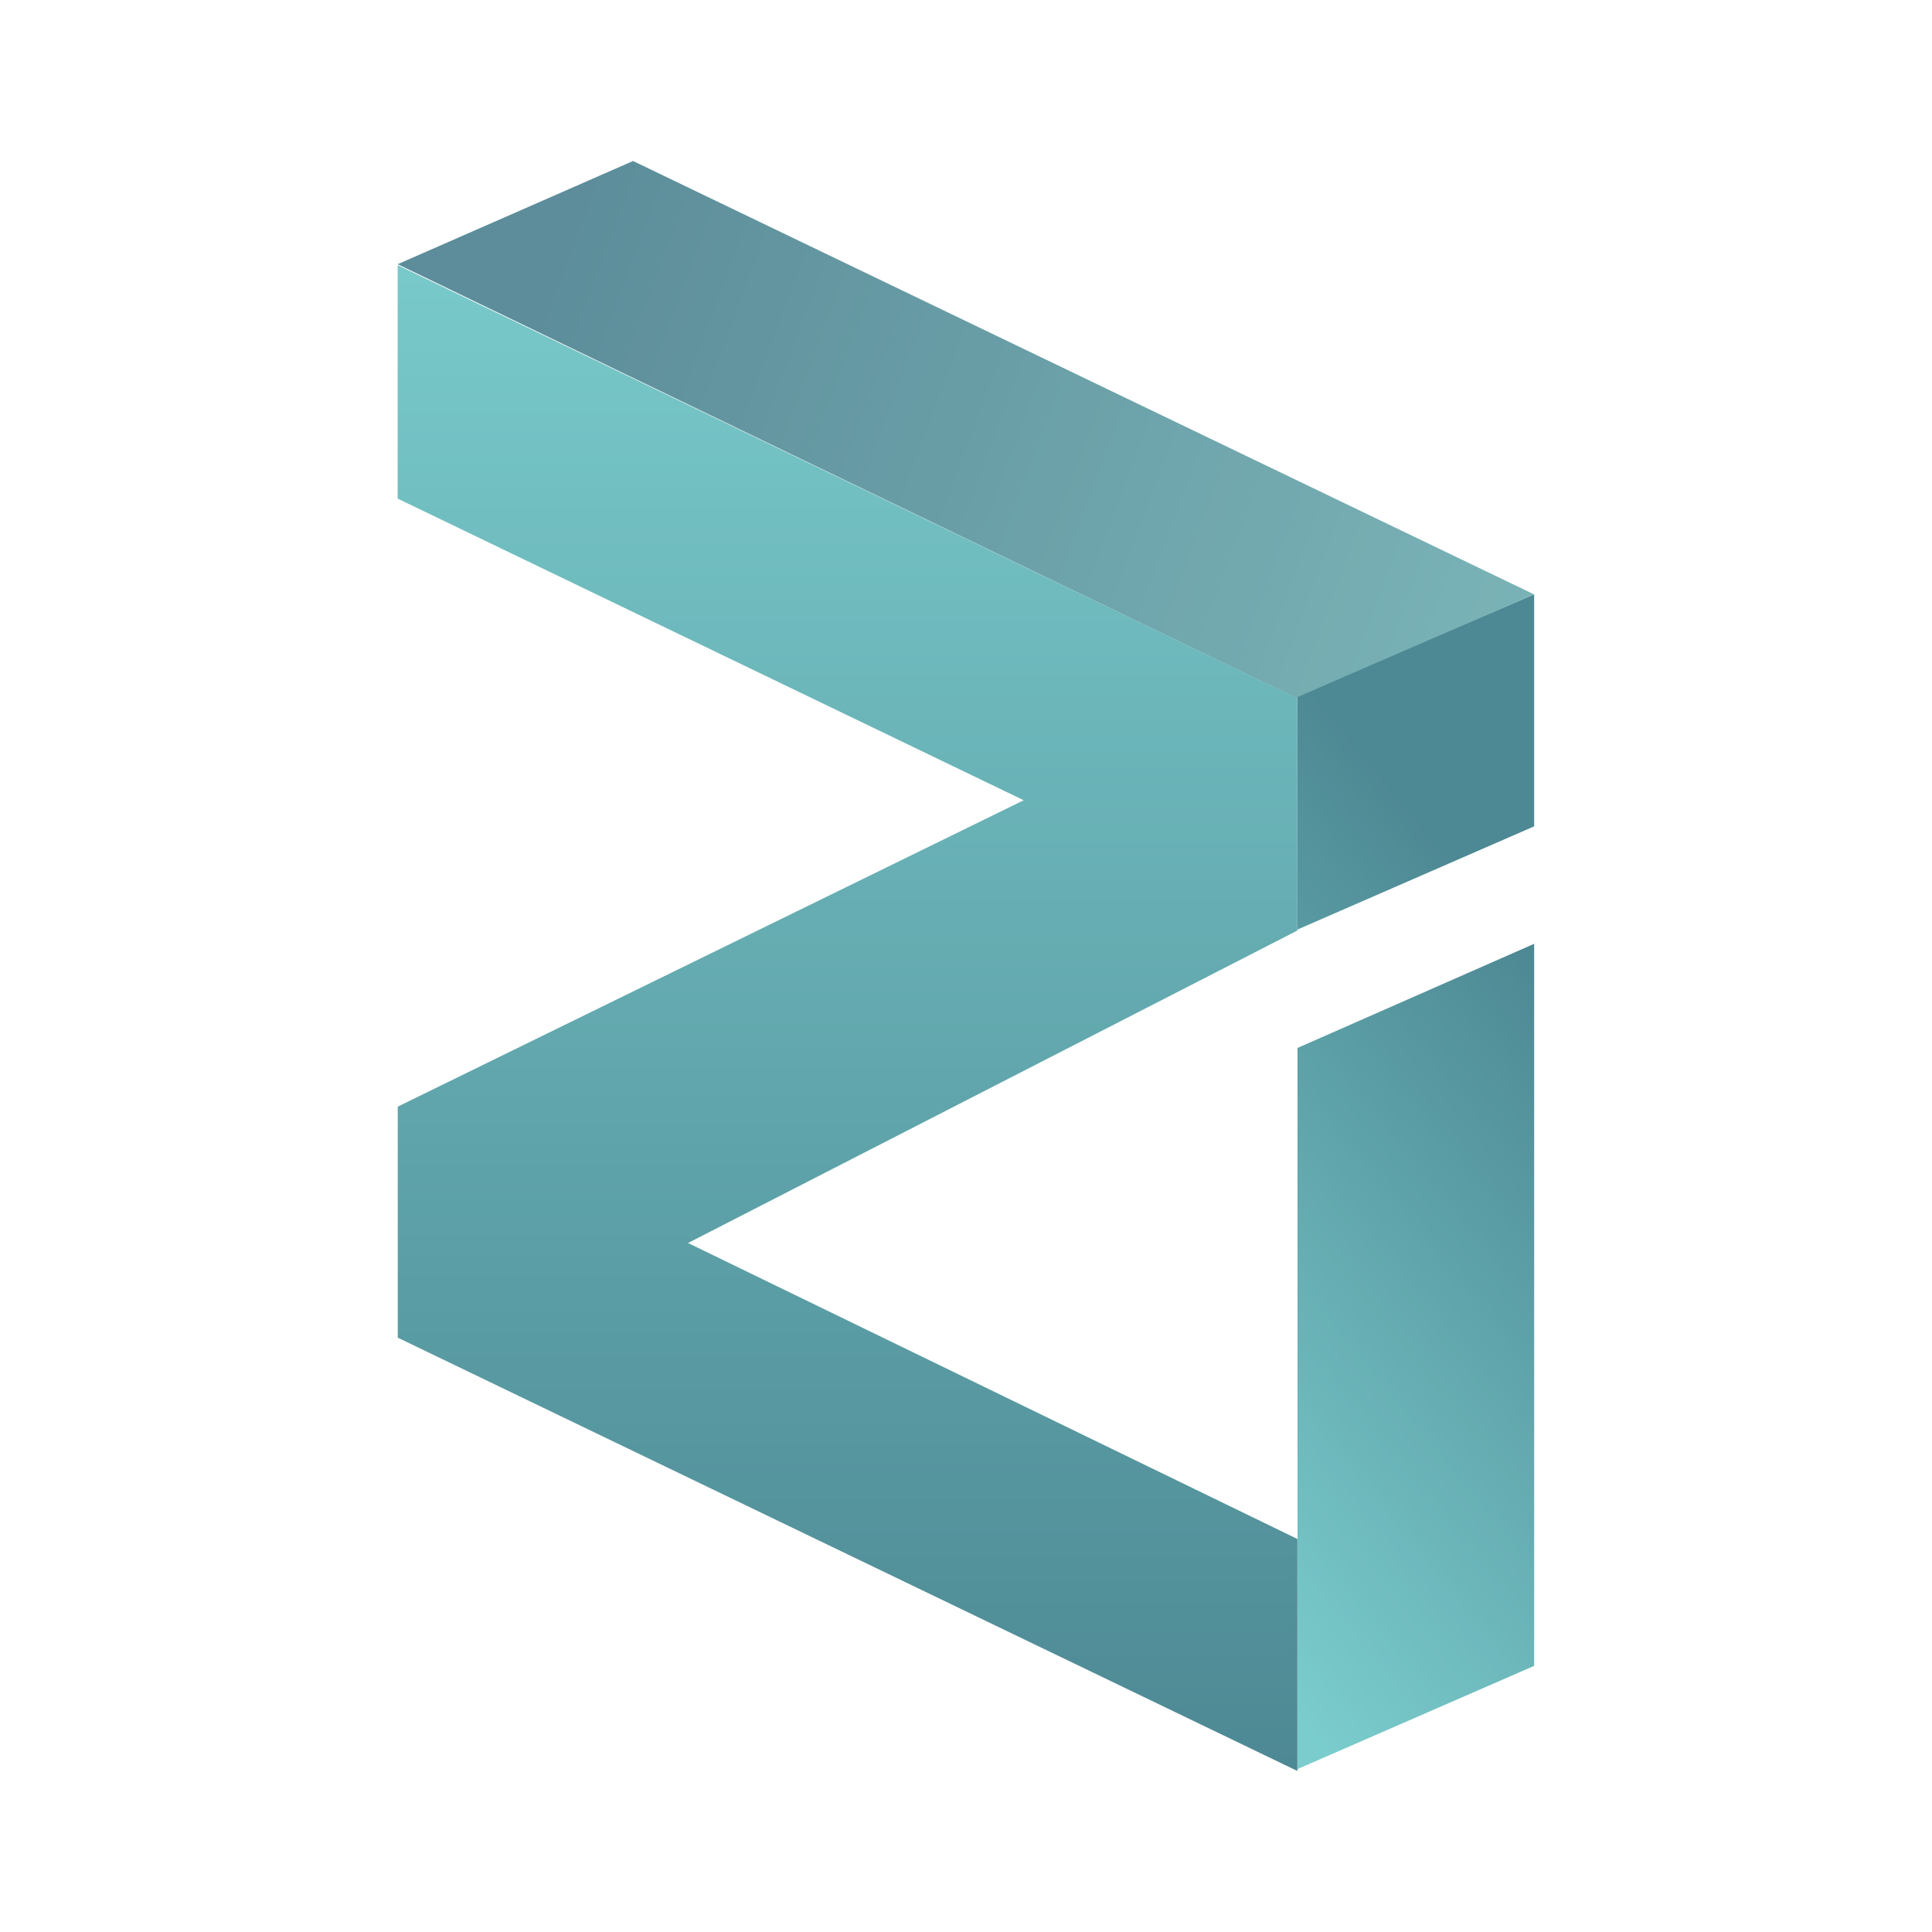 <svg xmlns="http://www.w3.org/2000/svg" width="24" height="24" fill="none" viewBox="0 0 24 24">
    <g opacity=".8">
        <path fill="url(#ZIL__a)" d="m4.94 3.282 11.171 5.394 2.942-1.294L7.864 2z"/>
        <path fill="url(#ZIL__b)" d="M4.94 3.282v2.912l7.777 3.747-7.776 3.806v2.87L16.117 22v-2.882l-7.57-3.677 7.57-3.882V8.676L4.941 3.294z"/>
        <path fill="url(#ZIL__c)" d="m16.118 8.659 2.94-1.277v2.883l-2.94 1.282zm0 13.317 2.94-1.282v-8.97l-2.94 1.294z"/>
    </g>
    <defs>
        <linearGradient id="ZIL__a" x1="16.71" x2="2.163" y1="21.383" y2="15.942" gradientUnits="userSpaceOnUse">
            <stop stop-color="#60AAAC"/>
            <stop offset="1" stop-color="#347181"/>
        </linearGradient>
        <linearGradient id="ZIL__b" x1="12" x2="12" y1="2" y2="22" gradientUnits="userSpaceOnUse">
            <stop stop-color="#5AC1C1"/>
            <stop offset="1" stop-color="#216B79"/>
        </linearGradient>
        <linearGradient id="ZIL__c" x1="14.353" x2="20.823" y1="19.353" y2="14.059" gradientUnits="userSpaceOnUse">
            <stop stop-color="#5AC1C1"/>
            <stop offset="1" stop-color="#216B79"/>
        </linearGradient>
    </defs>
</svg>
